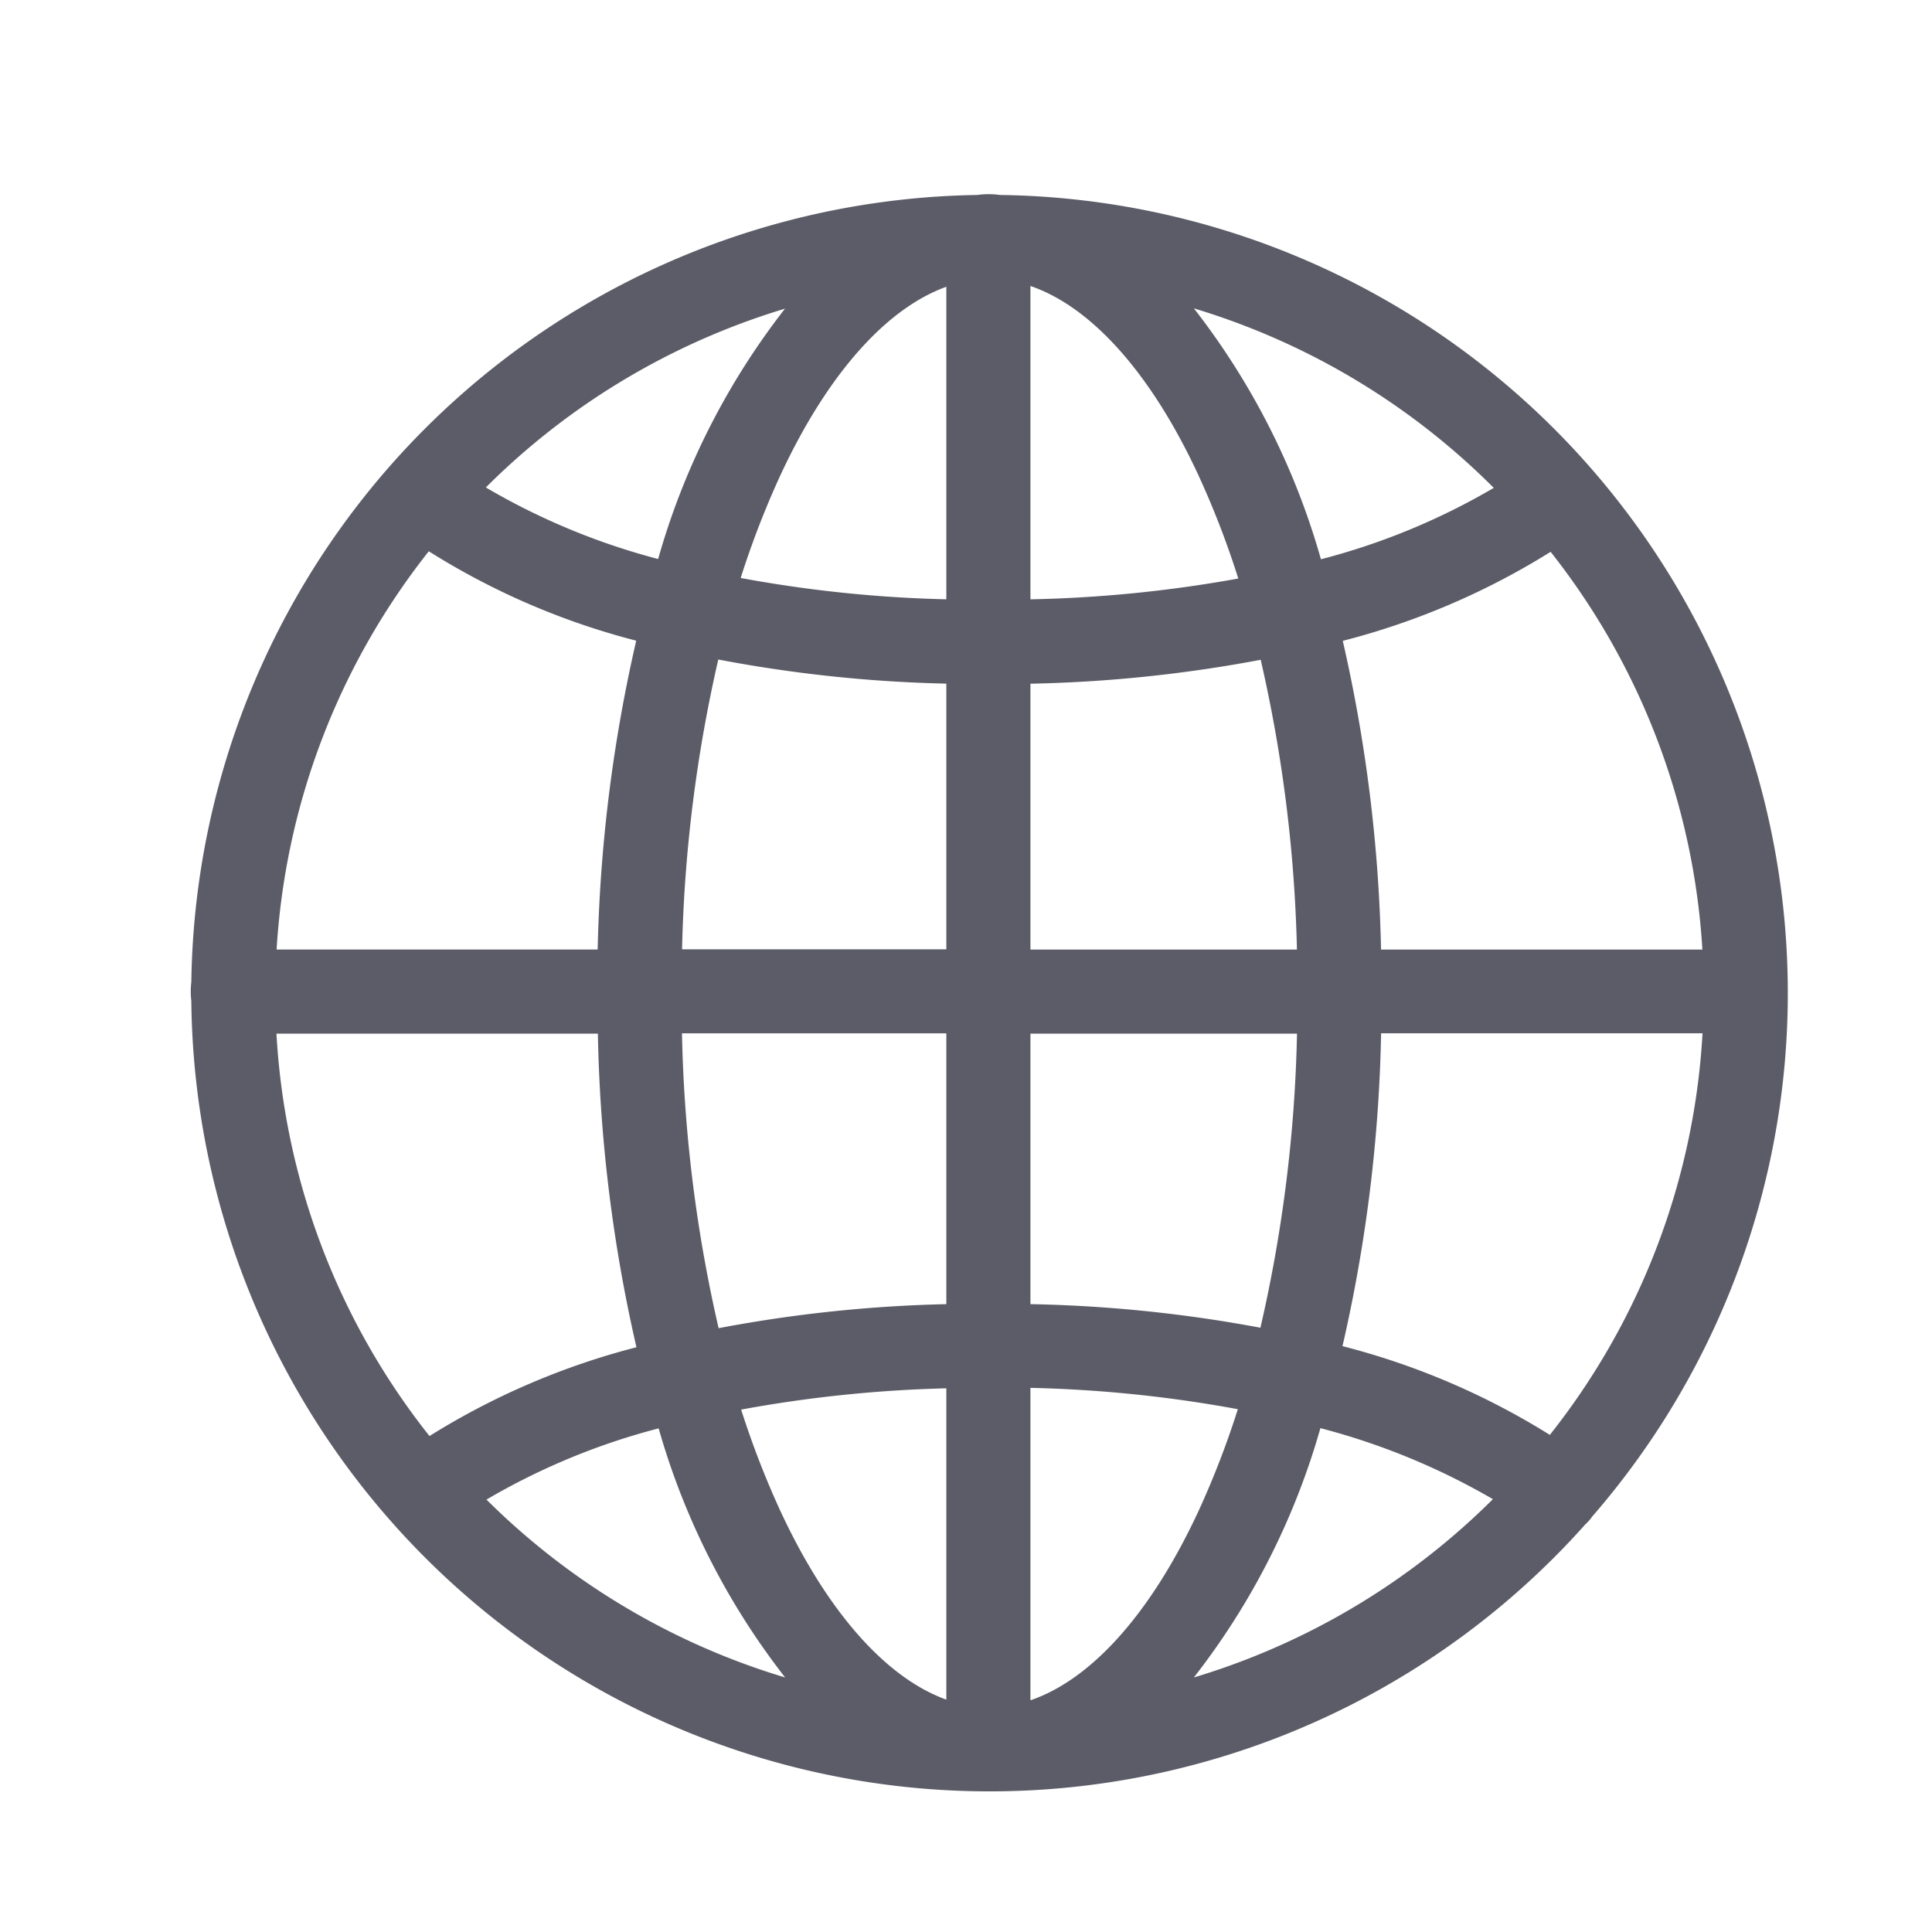<svg xmlns="http://www.w3.org/2000/svg" width="34" height="34" viewBox="0 0 34 34" wtx-context="4188A0BD-80F8-4573-88F8-1D8C594005BB">
  <g id="ico_language" transform="translate(-140 -644)">
    <rect id="矩形_3111" data-name="矩形 3111" width="34" height="34" transform="translate(140 644)" fill="none"/>
    <path id="duoyuyan" d="M90.242,88.89A13.947,13.947,0,0,0,79.9,65.782a1.3,1.3,0,0,0-.382,0A13.945,13.945,0,0,0,65.778,79.54a1.3,1.3,0,0,0,0,.32,13.948,13.948,0,0,0,23.81,9.731q.288-.288.556-.59a.589.589,0,0,0,.1-.111ZM67.071,80.341h5.86a26.68,26.68,0,0,0,.7,5.692,12.877,12.877,0,0,0-3.784,1.622A12.606,12.606,0,0,1,67.071,80.341Zm2.764-8.521a12.739,12.739,0,0,0,3.792,1.633,26.669,26.669,0,0,0-.7,5.608H67.073A12.605,12.605,0,0,1,69.835,71.82Zm22.541,7.242H86.517a26.672,26.672,0,0,0-.695-5.606,12.9,12.9,0,0,0,3.8-1.626A12.606,12.606,0,0,1,92.376,79.062Zm-7.139,0H80.345V74.185a24.311,24.311,0,0,0,4.228-.439A25.381,25.381,0,0,1,85.237,79.062ZM80.345,72.9V67.148c1.151.325,2.275,1.538,3.154,3.439a15.728,15.728,0,0,1,.733,1.923A23.137,23.137,0,0,1,80.345,72.9Zm-1.28-5.746V72.9a22.844,22.844,0,0,1-3.848-.4,15.727,15.727,0,0,1,.732-1.917C76.819,68.707,77.927,67.5,79.066,67.159Zm0,7.025v4.878H74.212a25.38,25.38,0,0,1,.664-5.316A24.193,24.193,0,0,0,79.066,74.184Zm-4.855,6.157h4.855V85.3a24.235,24.235,0,0,0-4.183.441A25.39,25.39,0,0,1,74.211,80.341Zm4.855,6.239V92.3c-1.138-.341-2.246-1.548-3.116-3.427a15.69,15.69,0,0,1-.724-1.893A23.067,23.067,0,0,1,79.066,86.581Zm1.28,5.728v-5.73a22.931,22.931,0,0,1,3.879.4,15.7,15.7,0,0,1-.725,1.9C82.62,90.771,81.5,91.984,80.345,92.309Zm0-7.01V80.341h4.893a25.4,25.4,0,0,1-.67,5.392A24.292,24.292,0,0,0,80.345,85.3Zm6.173-4.958h5.86a12.606,12.606,0,0,1-2.77,7.3,12.829,12.829,0,0,0-3.791-1.621A26.692,26.692,0,0,0,86.518,80.341Zm2.246-9.48a11.991,11.991,0,0,1-3.277,1.359,12.767,12.767,0,0,0-2.44-4.719A12.676,12.676,0,0,1,88.764,70.862ZM76.4,67.5a12.757,12.757,0,0,0-2.437,4.71A12.083,12.083,0,0,1,70.7,70.85,12.676,12.676,0,0,1,76.4,67.5ZM70.711,88.621a11.979,11.979,0,0,1,3.261-1.354,12.735,12.735,0,0,0,2.43,4.687A12.676,12.676,0,0,1,70.711,88.621Zm12.336,3.333a12.738,12.738,0,0,0,2.431-4.691,12.189,12.189,0,0,1,3.267,1.35A12.676,12.676,0,0,1,83.047,91.954Z" transform="translate(77.689 581.749)" fill="#5c5c68" stroke="#5c5c68" stroke-width="0.2"/>
  </g>
</svg>